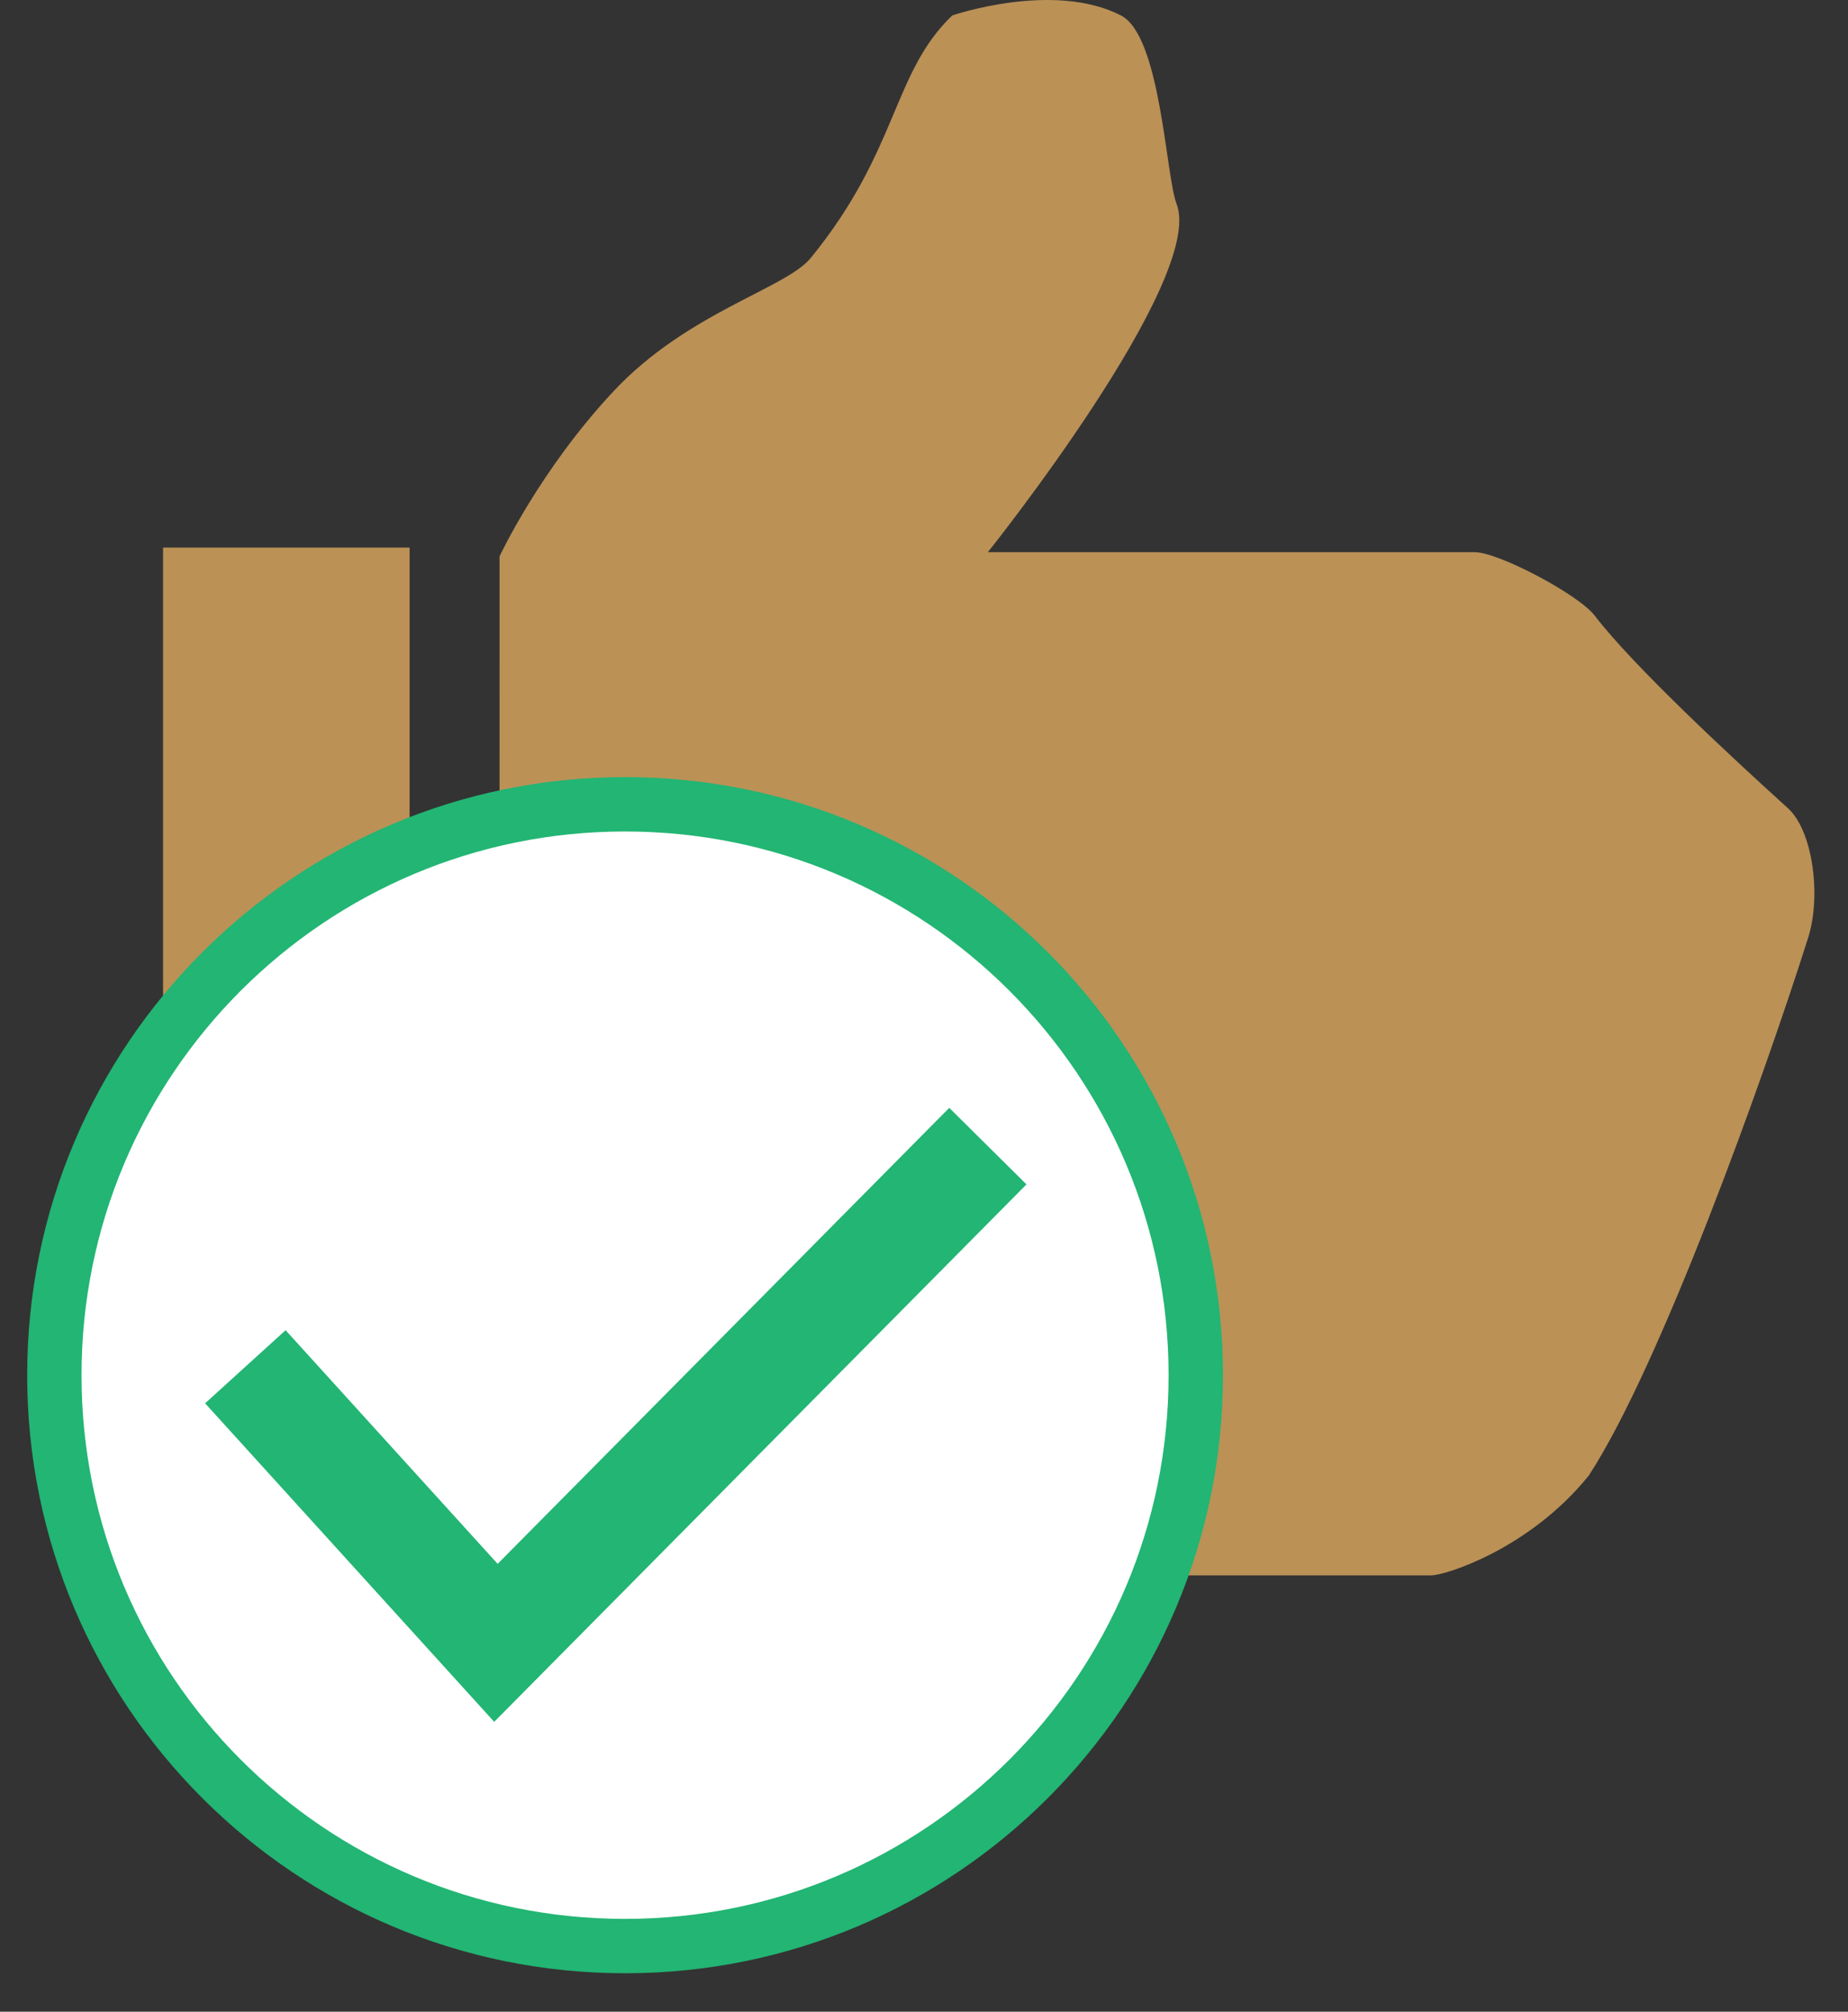 <?xml version="1.0" encoding="UTF-8" standalone="no"?>
<svg width="34px" height="37px" viewBox="0 0 34 37" version="1.1" xmlns="http://www.w3.org/2000/svg" xmlns:xlink="http://www.w3.org/1999/xlink">
    <rect x="0" y="0" width="34" height="37" fill="#333333" stroke="none"/>
    <!-- Generator: Sketch 3.7.2 (28276) - http://www.bohemiancoding.com/sketch -->
    <title>Approval acknowledged</title>
    <desc>Created with Sketch.</desc>
    <defs></defs>
    <g id="Current" stroke="none" stroke-width="1" fill="none" fill-rule="evenodd">
        <g id="Independent-Bets-UI" transform="translate(-680, -647)">
            <g id="Approval-Icon-Copy-2" transform="translate(680, 647)">
                <g id="Icon-thumb-up" transform="translate(2, 0)" fill="#BB9156">
                    <path d="M1,10.071 L5.536,10.071 L5.536,28.973 L1,28.973 L1,10.071 Z M7.19,27.139 C7.19,21.252 7.191,10.233 7.191,10.233 C7.191,10.233 7.931,8.643 9.291,7.193 C10.65,5.743 12.456,5.308 12.915,4.746 C14.534,2.765 14.414,1.343 15.52,0.284 C15.52,0.284 17.381,-0.355 18.623,0.284 C19.359,0.662 19.446,3.233 19.647,3.75 C20.187,5.138 16.175,10.156 16.175,10.156 C16.175,10.156 21.999,10.156 25.133,10.156 C25.57,10.156 27.039,10.933 27.338,11.321 C28.053,12.253 29.859,13.928 30.895,14.865 C31.351,15.277 31.513,16.474 31.266,17.25 C30.454,19.812 28.553,25.113 27.231,27.139 C26.144,28.486 24.595,28.975 24.332,28.975 C20.658,28.975 9.504,28.975 8.579,28.975 C7.653,28.975 7.19,27.499 7.19,27.139 Z" id="Combined-Shape-Copy"></path>
                </g>
                <path d="M11.5,35.793 C17.299,35.793 22,31.092 22,25.293 C22,19.494 17.299,14.793 11.5,14.793 C5.701,14.793 1,19.494 1,25.293 C1,31.092 5.701,35.793 11.5,35.793 Z" id="Oval-206-Copy" stroke="#22B573" stroke-width="1" fill="#FFFFFF"></path>
                <polyline id="Path-694" stroke="#22B573" stroke-width="2" fill="#FFFFFF" points="4.514 25.138 9.124 30.216 18.175 21.08"></polyline>
            </g>
        </g>
    </g>
</svg>